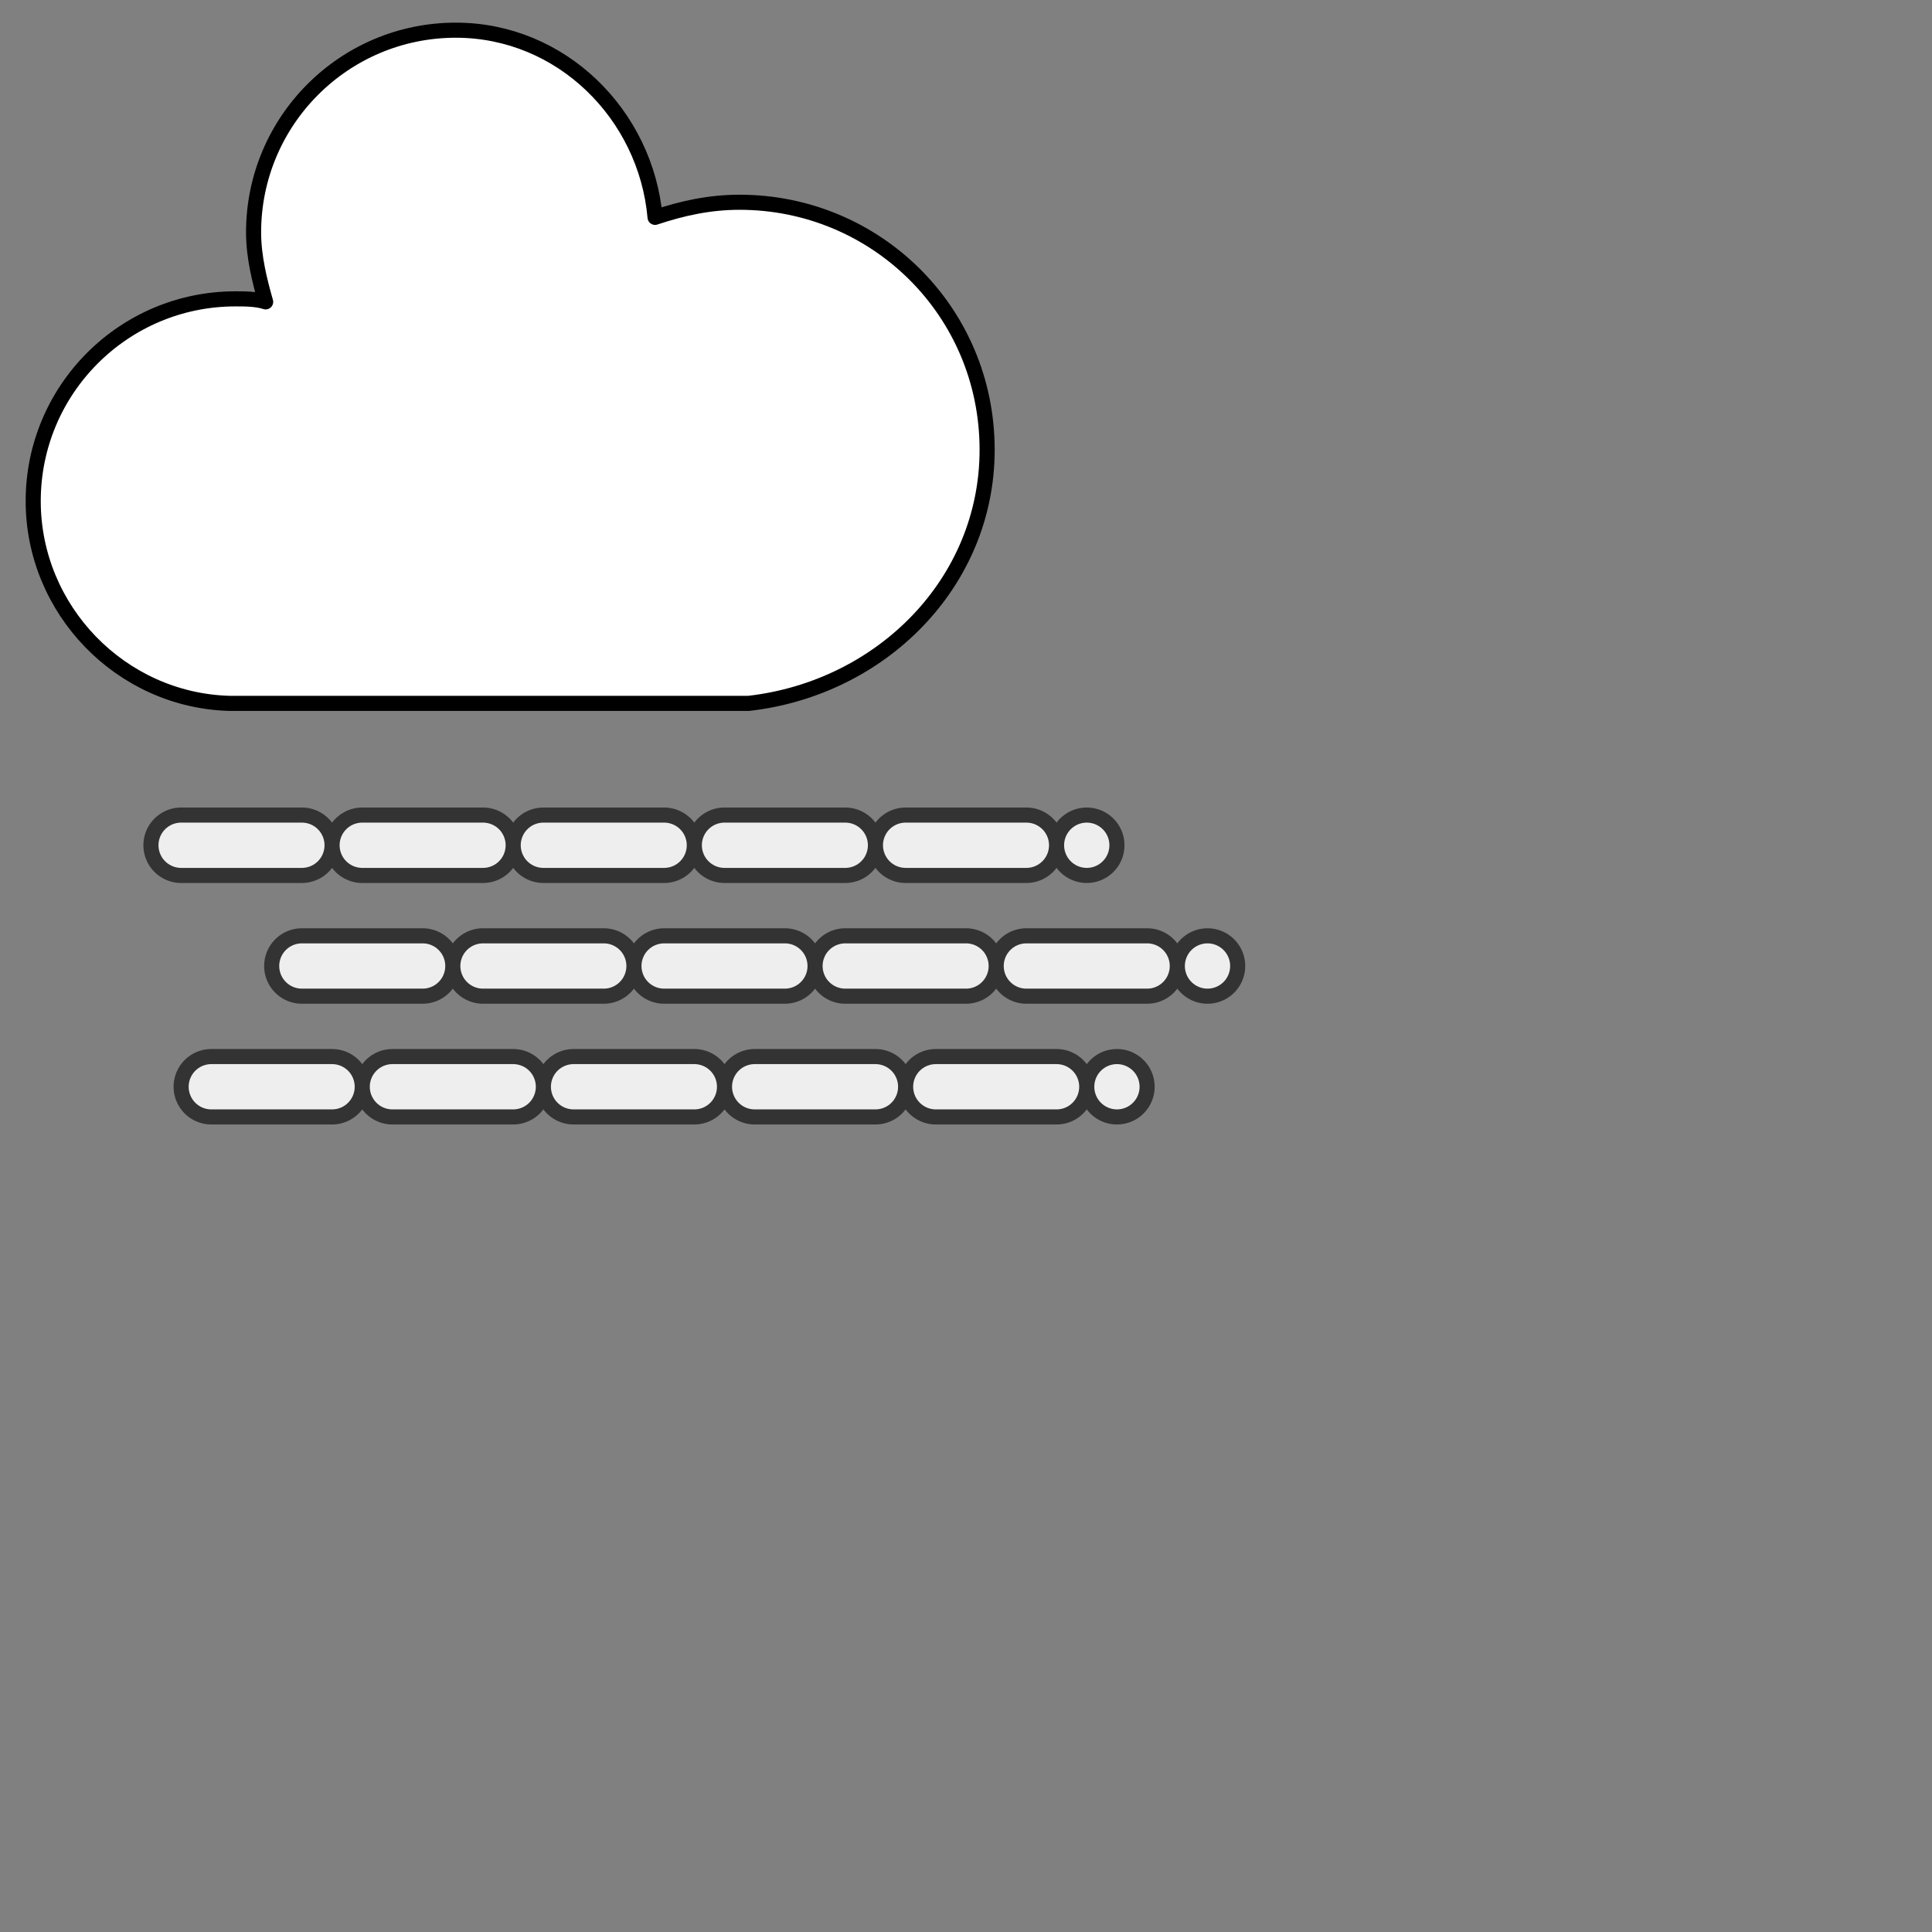 <svg width="64" height="64" viewBox="0 0 64 64" xmlns="http://www.w3.org/2000/svg">
    <rect x="0" y="0" width="64" height="64" fill="#808080" stroke="none"/>
    <defs>
        <style type="text/css">
            .cloud-fill {
                fill: #fff;
            }         

            .cloud-stroke {
                stroke: currentColor;
                stroke-width: 0.5;
                stroke-linejoin: round;
            }

            /* Varsinainen sumuviiva */
            .fog-line {
                stroke: #eee; /* Vaalea väri */
                stroke-width: 1.5;
                stroke-linejoin: round;
                stroke-linecap: round;
                stroke-dasharray: 4 2;
            }

            /* Varjo-viiva (musta, paksumpi) */
            .fog-shadow-line {
                stroke: currentColor; /* Aina musta */
                stroke-width: 2.5; /* Paksumpi kuin varsinainen viiva */
                stroke-linejoin: round;
                stroke-linecap: round;
                stroke-dasharray: 4 2; /* Sama katkoviiva-kuvio */
                opacity: 0.6; /* Säädä läpinäkyvyyttä */
            }
        </style>
        <g id="cloud-1" class="cloud-fill cloud-stroke" transform="translate(-15,-20.5)">
            <path d="m47.7 35.4
                    c0-4.6-3.7-8.2-8.2-8.2-1 0-1.9 0.2-2.8 0.5-0.3-3.4-3.1-6.2-6.6-6.2-3.7 0-6.7 3-6.7 6.7 0 0.8 0.2 1.6 0.4 2.3-0.3-0.1-0.7-0.1-1-0.1-3.7 0-6.7 3-6.7 6.7 0 3.6 2.9 6.6 6.5 6.7
                    h17.2
                    c4.4-0.5 7.9-4 7.9-8.4
                    z" />
            <animateTransform 
                attributeName="transform" 
                type="translate" 
                values="0;5;0" 
                keyTimes="0;0.5;1" 
                dur="7s"
                repeatCount="indefinite" 
                additive="sum" />
        </g>
        
        <g id="fog-segment-with-shadow">
            <path class="fog-shadow-line" d="M0 0 L30 0" /> 
            <path class="fog-line" d="M0 0 L30 0" />        
        </g>
    </defs>
    <g>
        <use href="#cloud-1" transform="scale(1)"/> 
        <use href="#fog-segment-with-shadow" transform="translate(6,28)"/>  
        <use href="#fog-segment-with-shadow" transform="translate(10,32)"/>
        <use href="#fog-segment-with-shadow" transform="translate(7,36)"/>            
    </g>
</svg>